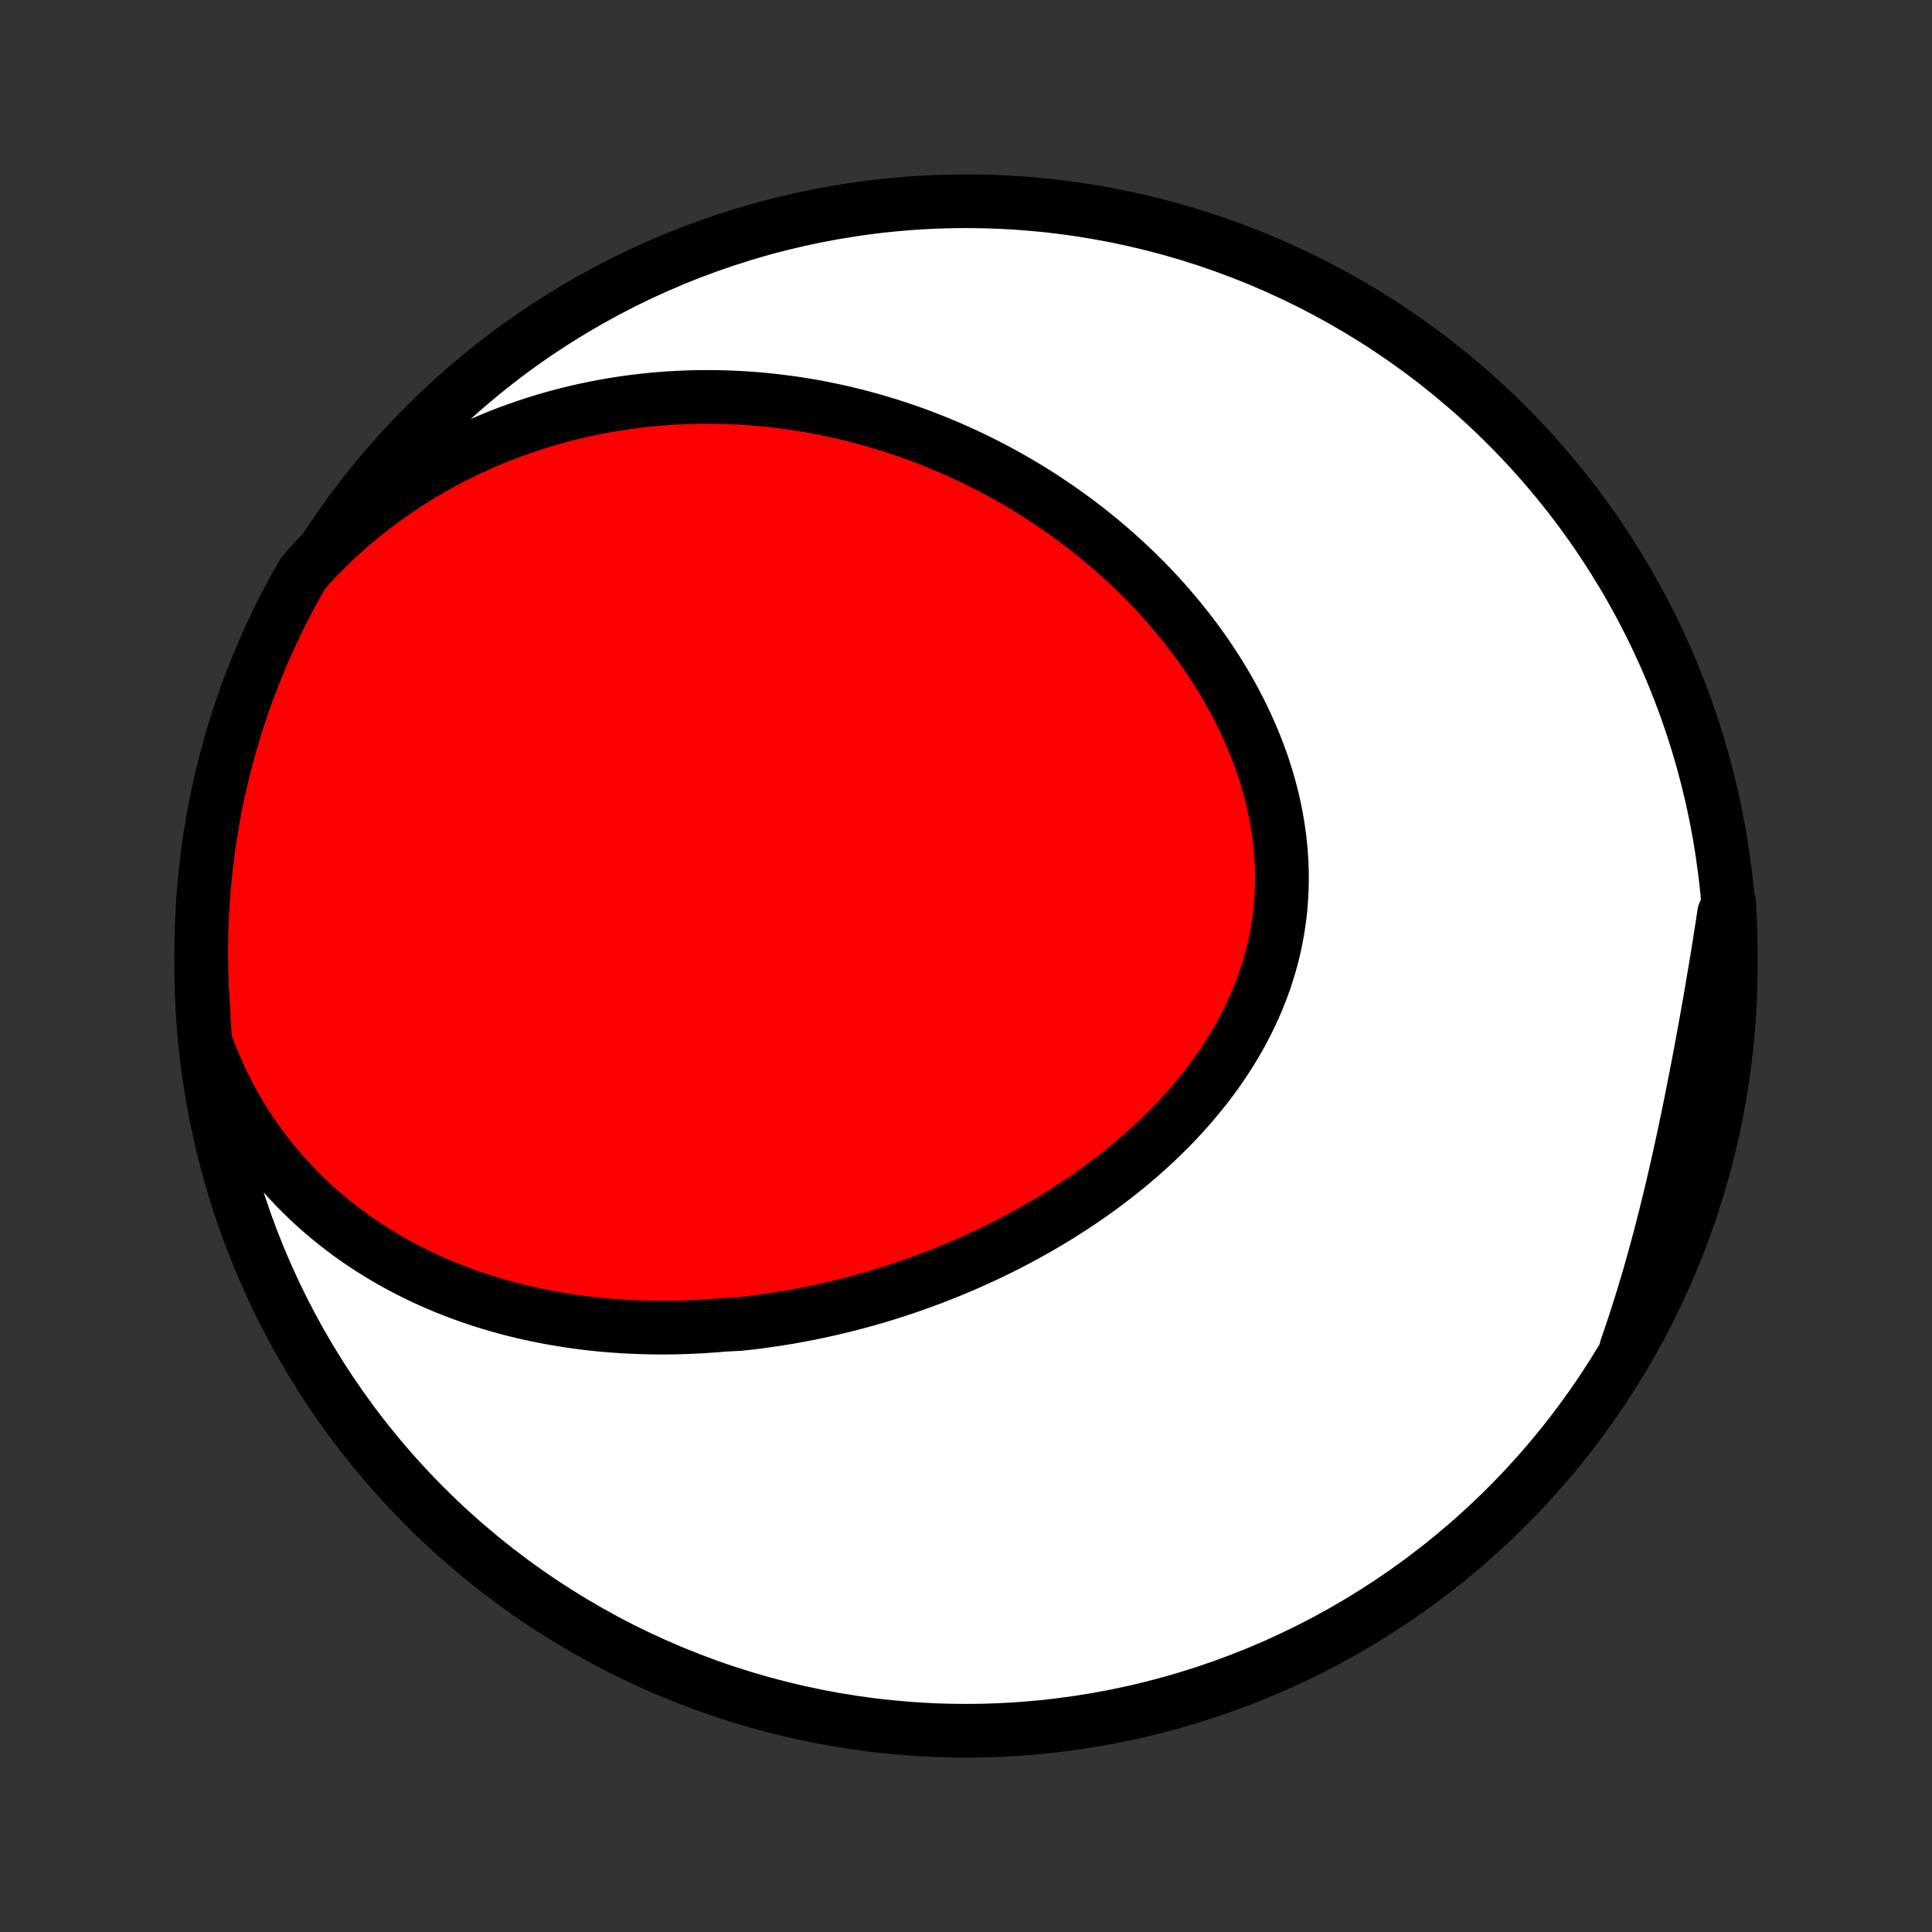 <?xml version="1.0" encoding="utf-8" standalone="no"?>
<!DOCTYPE svg PUBLIC "-//W3C//DTD SVG 1.1//EN"
  "http://www.w3.org/Graphics/SVG/1.1/DTD/svg11.dtd">
<!-- Created with matplotlib (http://matplotlib.org/) -->
<svg height="72pt" version="1.1" viewBox="0 0 72 72" width="72pt" xmlns="http://www.w3.org/2000/svg" xmlns:xlink="http://www.w3.org/1999/xlink">
 <rect x="0" y="0" width="72" height="72" fill="#333333" stroke="none"/>
 <defs>
  <style type="text/css">
*{stroke-linecap:butt;stroke-linejoin:round;}
  </style>
 </defs>
 <g id="figure_1">
  <g id="patch_1">
   <path d="
M0 72
L72 72
L72 0
L0 0
z
" style="fill:none;"/>
  </g>
  <g id="axes_1">
   <g id="PatchCollection_1">
    <defs>
     <path d="
M36 -7.5
C43.558 -7.5 50.808 -10.503 56.153 -15.848
C61.497 -21.192 64.5 -28.442 64.5 -36
C64.5 -43.558 61.497 -50.808 56.153 -56.153
C50.808 -61.497 43.558 -64.5 36 -64.5
C28.442 -64.5 21.192 -61.497 15.848 -56.153
C10.503 -50.808 7.5 -43.558 7.5 -36
C7.5 -28.442 10.503 -21.192 15.848 -15.848
C21.192 -10.503 28.442 -7.5 36 -7.5
z
" id="C0_0_a811fe30f3"/>
     <path d="
M7.643 -33.221
L7.784 -32.835
L7.934 -32.457
L8.092 -32.086
L8.259 -31.723
L8.433 -31.368
L8.615 -31.021
L8.804 -30.682
L9 -30.352
L9.202 -30.03
L9.411 -29.716
L9.625 -29.411
L9.844 -29.114
L10.069 -28.825
L10.299 -28.545
L10.533 -28.273
L10.771 -28.009
L11.013 -27.753
L11.258 -27.505
L11.507 -27.264
L11.759 -27.032
L12.015 -26.807
L12.272 -26.59
L12.533 -26.38
L12.795 -26.177
L13.059 -25.981
L13.325 -25.792
L13.594 -25.61
L13.863 -25.435
L14.134 -25.266
L14.406 -25.104
L14.679 -24.948
L14.953 -24.798
L15.228 -24.654
L15.503 -24.516
L15.779 -24.384
L16.056 -24.257
L16.333 -24.136
L16.61 -24.02
L16.888 -23.91
L17.166 -23.804
L17.444 -23.703
L17.722 -23.608
L18 -23.517
L18.277 -23.43
L18.555 -23.349
L18.833 -23.271
L19.11 -23.198
L19.388 -23.129
L19.665 -23.065
L19.941 -23.004
L20.218 -22.948
L20.494 -22.895
L20.77 -22.846
L21.045 -22.801
L21.32 -22.759
L21.595 -22.721
L21.869 -22.687
L22.143 -22.656
L22.417 -22.628
L22.69 -22.604
L22.963 -22.583
L23.235 -22.565
L23.507 -22.551
L23.779 -22.539
L24.05 -22.531
L24.322 -22.526
L24.592 -22.523
L24.863 -22.524
L25.133 -22.527
L25.402 -22.534
L25.672 -22.543
L25.941 -22.555
L26.21 -22.57
L26.479 -22.588
L26.747 -22.608
L27.015 -22.631
L27.551 -22.657
L27.819 -22.686
L28.086 -22.717
L28.353 -22.751
L28.62 -22.788
L28.887 -22.827
L29.154 -22.869
L29.421 -22.914
L29.688 -22.961
L29.955 -23.011
L30.221 -23.063
L30.488 -23.119
L30.754 -23.177
L31.021 -23.237
L31.287 -23.301
L31.554 -23.367
L31.82 -23.435
L32.087 -23.507
L32.353 -23.581
L32.62 -23.658
L32.886 -23.738
L33.152 -23.82
L33.419 -23.906
L33.685 -23.994
L33.952 -24.085
L34.218 -24.179
L34.484 -24.276
L34.751 -24.376
L35.017 -24.479
L35.283 -24.585
L35.549 -24.694
L35.815 -24.806
L36.08 -24.921
L36.346 -25.04
L36.611 -25.161
L36.876 -25.286
L37.141 -25.414
L37.405 -25.545
L37.669 -25.68
L37.932 -25.818
L38.195 -25.959
L38.457 -26.105
L38.719 -26.253
L38.98 -26.405
L39.24 -26.561
L39.499 -26.72
L39.757 -26.883
L40.014 -27.05
L40.27 -27.22
L40.525 -27.394
L40.778 -27.573
L41.029 -27.754
L41.279 -27.94
L41.527 -28.13
L41.774 -28.324
L42.018 -28.522
L42.26 -28.724
L42.499 -28.929
L42.736 -29.139
L42.97 -29.353
L43.201 -29.572
L43.429 -29.794
L43.654 -30.02
L43.875 -30.251
L44.093 -30.486
L44.306 -30.724
L44.515 -30.967
L44.72 -31.215
L44.921 -31.466
L45.116 -31.721
L45.307 -31.98
L45.492 -32.244
L45.671 -32.511
L45.845 -32.782
L46.012 -33.057
L46.174 -33.336
L46.328 -33.618
L46.477 -33.904
L46.618 -34.194
L46.751 -34.487
L46.878 -34.783
L46.997 -35.083
L47.108 -35.385
L47.21 -35.69
L47.305 -35.998
L47.392 -36.309
L47.469 -36.622
L47.539 -36.938
L47.599 -37.255
L47.651 -37.574
L47.694 -37.895
L47.728 -38.218
L47.752 -38.542
L47.768 -38.867
L47.775 -39.193
L47.773 -39.519
L47.762 -39.846
L47.742 -40.173
L47.714 -40.5
L47.676 -40.827
L47.63 -41.154
L47.576 -41.48
L47.513 -41.805
L47.442 -42.129
L47.363 -42.451
L47.276 -42.772
L47.181 -43.092
L47.079 -43.41
L46.969 -43.725
L46.853 -44.039
L46.729 -44.35
L46.599 -44.658
L46.462 -44.964
L46.319 -45.267
L46.17 -45.568
L46.015 -45.865
L45.854 -46.158
L45.688 -46.449
L45.517 -46.736
L45.34 -47.02
L45.159 -47.3
L44.973 -47.576
L44.783 -47.849
L44.588 -48.118
L44.389 -48.383
L44.187 -48.644
L43.98 -48.901
L43.77 -49.154
L43.556 -49.403
L43.34 -49.648
L43.12 -49.889
L42.897 -50.126
L42.671 -50.359
L42.442 -50.587
L42.211 -50.812
L41.977 -51.032
L41.742 -51.248
L41.503 -51.46
L41.263 -51.668
L41.02 -51.872
L40.776 -52.072
L40.53 -52.267
L40.282 -52.459
L40.032 -52.646
L39.78 -52.83
L39.527 -53.009
L39.273 -53.185
L39.017 -53.356
L38.76 -53.524
L38.501 -53.687
L38.241 -53.847
L37.98 -54.003
L37.718 -54.155
L37.454 -54.303
L37.19 -54.447
L36.924 -54.588
L36.657 -54.725
L36.389 -54.858
L36.121 -54.987
L35.851 -55.112
L35.58 -55.234
L35.309 -55.352
L35.036 -55.467
L34.763 -55.578
L34.488 -55.685
L34.213 -55.789
L33.937 -55.889
L33.66 -55.985
L33.382 -56.078
L33.103 -56.167
L32.823 -56.252
L32.543 -56.334
L32.261 -56.413
L31.979 -56.488
L31.696 -56.559
L31.412 -56.627
L31.127 -56.691
L30.841 -56.751
L30.555 -56.808
L30.267 -56.861
L29.978 -56.91
L29.689 -56.956
L29.399 -56.998
L29.107 -57.036
L28.815 -57.071
L28.522 -57.102
L28.228 -57.129
L27.933 -57.152
L27.637 -57.171
L27.339 -57.186
L27.041 -57.198
L26.742 -57.205
L26.442 -57.208
L26.141 -57.207
L25.839 -57.202
L25.536 -57.193
L25.232 -57.179
L24.927 -57.161
L24.621 -57.139
L24.314 -57.112
L24.006 -57.081
L23.697 -57.045
L23.387 -57.004
L23.077 -56.958
L22.765 -56.908
L22.453 -56.852
L22.139 -56.792
L21.825 -56.726
L21.51 -56.655
L21.194 -56.579
L20.878 -56.497
L20.561 -56.41
L20.243 -56.317
L19.925 -56.218
L19.606 -56.113
L19.287 -56.002
L18.967 -55.886
L18.648 -55.763
L18.328 -55.633
L18.008 -55.497
L17.688 -55.354
L17.368 -55.205
L17.048 -55.049
L16.729 -54.885
L16.411 -54.715
L16.093 -54.537
L15.776 -54.352
L15.46 -54.16
L15.145 -53.959
L14.832 -53.751
L14.52 -53.536
L14.21 -53.312
L13.902 -53.08
L13.597 -52.84
L13.294 -52.592
L12.993 -52.336
L12.696 -52.071
L12.402 -51.798
L12.112 -51.516
L11.826 -51.226
L11.544 -50.927
L11.286 -50.62
L11.042 -50.194
L10.806 -49.761
L10.577 -49.323
L10.356 -48.881
L10.143 -48.435
L9.938 -47.986
L9.74 -47.533
L9.551 -47.076
L9.37 -46.616
L9.197 -46.153
L9.032 -45.687
L8.875 -45.218
L8.726 -44.745
L8.586 -44.271
L8.454 -43.794
L8.331 -43.314
L8.216 -42.832
L8.109 -42.348
L8.011 -41.862
L7.922 -41.375
L7.841 -40.885
L7.768 -40.395
L7.705 -39.902
L7.649 -39.409
L7.603 -38.915
L7.565 -38.42
L7.536 -37.924
L7.515 -37.427
L7.503 -36.93
L7.5 -36.433
L7.506 -35.935
L7.52 -35.438
L7.543 -34.941
L7.574 -34.444
z
" id="C0_1_bb260fd424"/>
     <path d="
M60.609 -21.769
L60.746 -22.166
L60.88 -22.566
L61.011 -22.968
L61.139 -23.372
L61.264 -23.777
L61.386 -24.185
L61.505 -24.594
L61.621 -25.005
L61.734 -25.417
L61.845 -25.831
L61.953 -26.246
L62.059 -26.662
L62.162 -27.079
L62.264 -27.497
L62.362 -27.916
L62.459 -28.335
L62.554 -28.756
L62.647 -29.176
L62.738 -29.597
L62.827 -30.018
L62.915 -30.439
L63.001 -30.861
L63.085 -31.282
L63.168 -31.704
L63.25 -32.125
L63.33 -32.545
L63.409 -32.966
L63.486 -33.386
L63.563 -33.805
L63.638 -34.224
L63.712 -34.642
L63.784 -35.06
L63.855 -35.477
L63.925 -35.893
L63.993 -36.308
L64.061 -36.722
L64.126 -37.136
L64.19 -37.548
L64.252 -37.96
L64.438 -38.37
L64.466 -37.882
L64.486 -37.385
L64.497 -36.888
L64.5 -36.391
L64.494 -35.894
L64.479 -35.396
L64.455 -34.899
L64.423 -34.402
L64.382 -33.906
L64.332 -33.41
L64.274 -32.915
L64.208 -32.421
L64.132 -31.928
L64.048 -31.436
L63.956 -30.946
L63.855 -30.457
L63.745 -29.97
L63.627 -29.485
L63.501 -29.002
L63.366 -28.521
L63.223 -28.042
L63.072 -27.566
L62.912 -27.092
L62.745 -26.621
L62.569 -26.152
L62.385 -25.687
L62.193 -25.225
L61.992 -24.766
L61.785 -24.311
L61.569 -23.859
L61.345 -23.411
L61.114 -22.966
z
" id="C0_2_6c0482f7a7"/>
    </defs>
    <g clip-path="url(#p1bffca34e9)">
     <use style="fill:#ffffff;stroke:#000000;stroke-width:2.0;" x="0.0" xlink:href="#C0_0_a811fe30f3" y="72.0"/>
    </g>
    <g clip-path="url(#p1bffca34e9)">
     <use style="fill:#ff0000;stroke:#000000;stroke-width:2.0;" x="0.0" xlink:href="#C0_1_bb260fd424" y="72.0"/>
    </g>
    <g clip-path="url(#p1bffca34e9)">
     <use style="fill:#ff0000;stroke:#000000;stroke-width:2.0;" x="0.0" xlink:href="#C0_2_6c0482f7a7" y="72.0"/>
    </g>
   </g>
  </g>
 </g>
 <defs>
  <clipPath id="p1bffca34e9">
   <rect height="72.0" width="72.0" x="0.0" y="0.0"/>
  </clipPath>
 </defs>
</svg>
